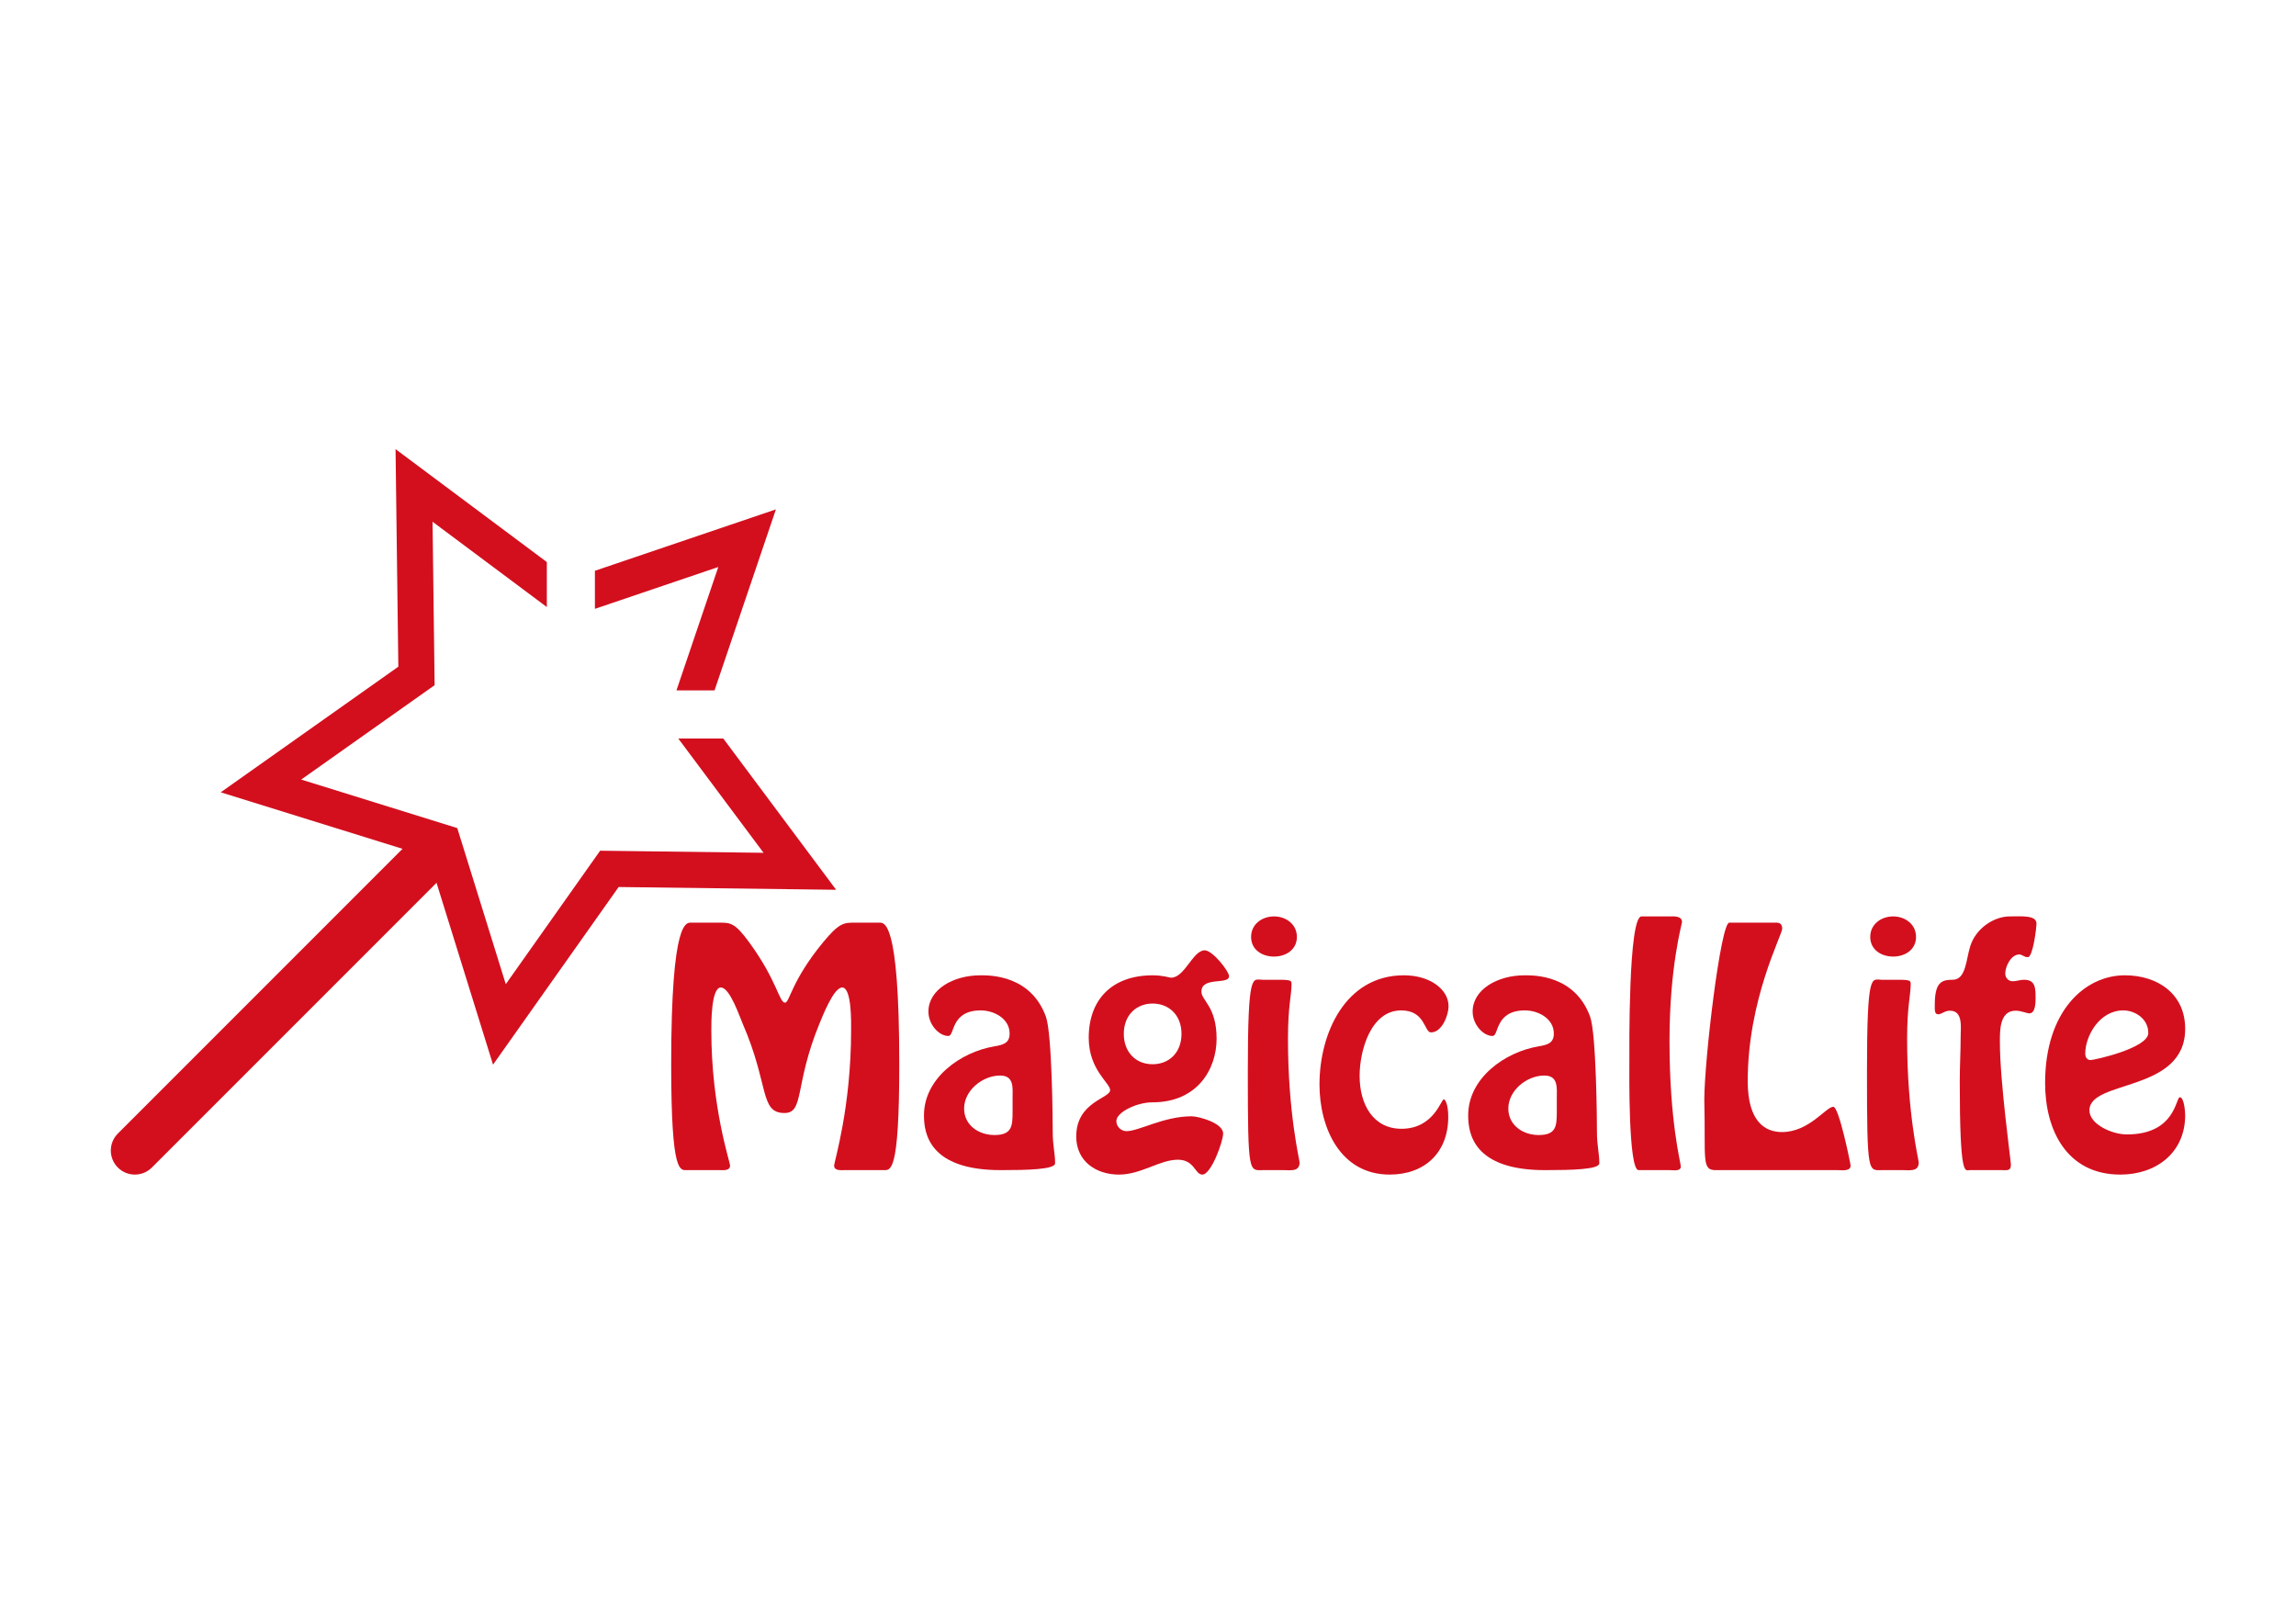 <?xml version="1.0" encoding="utf-8"?>
<!-- Generator: Adobe Illustrator 16.0.0, SVG Export Plug-In . SVG Version: 6.00 Build 0)  -->
<!DOCTYPE svg PUBLIC "-//W3C//DTD SVG 1.1//EN" "http://www.w3.org/Graphics/SVG/1.1/DTD/svg11.dtd">
<svg version="1.1" id="Layer_1" xmlns="http://www.w3.org/2000/svg" xmlns:xlink="http://www.w3.org/1999/xlink" x="0px" y="0px"
	 width="841.89px" height="595.28px" viewBox="0 0 841.89 595.28" enable-background="new 0 0 841.89 595.28" xml:space="preserve">
<g>
	<polygon fill="#D30F1E" points="248.041,253.114 262.001,253.114 284.507,186.747 218.142,209.254 218.142,223.213 
		263.383,207.871 	"/>
	<path fill="#D30F1E" d="M265.202,270.741h-16.498l31.274,41.908l-59.92-0.767l-34.6,48.929l-14.833-47.717l-2.956-9.51
		l-9.509-2.956l-47.716-14.831l48.926-34.602l-0.766-59.92l41.908,31.272v-16.495l-55.47-41.396l1.02,79.757l-65.125,46.057
		l66.659,20.72L43.217,415.575c-3.441,3.44-3.443,9.022,0,12.464c3.442,3.441,9.023,3.441,12.465,0l104.382-104.383l20.72,66.662
		l46.056-65.124l79.756,1.018L265.202,270.741z"/>
</g>
<g>
	<path fill="#D30F1E" d="M252.107,428.985c-2.727,0-5.998,2.073-5.998-38.819c0-53.869,5.669-51.906,7.523-51.906h10.032
		c4.254,0,5.779,0,11.124,7.308c10.25,14.066,10.904,22.026,13.085,22.026c1.635,0,2.289-7.96,13.848-22.026
		c6.107-7.417,7.743-7.308,11.995-7.308h8.507c1.854,0,7.523-1.963,7.523,51.906c0,40.893-3.271,38.819-5.998,38.819h-13.957
		c-1.309,0-3.927,0.33-3.927-1.634c0-1.526,6.215-21.156,6.215-49.616c0-2.292,0.328-15.702-3.271-15.702
		c-3.161,0-7.306,10.793-8.397,13.41c-9.159,22.355-5.452,32.606-12.758,32.606c-9.161,0-5.561-10.251-15.267-32.606
		c-1.089-2.398-4.688-13.41-8.068-13.41c-3.599,0-3.49,13.41-3.49,15.702c0,28.46,6.87,48.09,6.87,49.616
		c0,1.964-2.618,1.634-3.926,1.634H252.107z"/>
	<path fill="#D30F1E" d="M364.532,383.623c3.163-0.546,5.672-1.09,5.672-4.689c0-5.56-5.781-8.505-10.58-8.505
		c-11.12,0-9.485,9.378-11.885,9.378c-3.488,0-7.307-4.253-7.307-8.942c0-8.068,9.052-13.305,19.083-13.305
		c3.488,0,18.429-0.109,23.99,15.16c2.29,6.323,2.509,38.601,2.509,42.419c0,4.797,0.87,7.63,0.87,11.34
		c0,2.288-10.249,2.507-19.954,2.507c-26.278,0-28.131-13.52-28.131-20.063C338.799,395.182,352.319,385.695,364.532,383.623z
		 M371.293,402.706c0-3.819,0.655-8.396-4.579-8.396c-6.435,0-13.196,5.453-13.196,12.103c0,6.107,5.343,9.707,11.121,9.707
		c6.434,0,6.653-3.272,6.653-8.613V402.706z"/>
	<path fill="#D30F1E" d="M427.23,357.996c1.092,0.218,1.855,0.438,2.182,0.438c5.017,0,7.96-10.033,12.321-10.033
		c2.946,0,8.942,7.743,8.942,9.489c0,3.27-10.141,0-10.141,5.669c0,3.271,5.563,5.451,5.563,17.228
		c0,11.343-7.198,23.339-23.446,23.339c-5.997,0-13.305,3.707-13.305,6.868c0,2.07,1.748,3.706,3.708,3.706
		c4.583,0,13.633-5.449,23.883-5.449c2.508,0,11.56,2.399,11.56,6.322c0,2.837-4.363,15.05-7.636,15.05
		c-2.724,0-2.835-5.454-8.94-5.454c-3.271,0-6.652,1.311-10.25,2.728c-3.49,1.311-7.197,2.727-11.342,2.727
		c-8.615,0-15.703-5.016-15.703-13.959c0-12.757,12.432-13.957,12.432-17.009c0-2.618-7.85-7.415-7.85-19.193
		c0-14.285,8.832-22.901,23.443-22.901C424.505,357.56,426.032,357.779,427.23,357.996z M433.229,379.043
		c0-6.979-4.689-11.123-10.578-11.123c-5.889,0-10.578,4.145-10.578,11.123c0,6.434,4.144,11.123,10.578,11.123
		C428.54,390.166,433.229,386.022,433.229,379.043z"/>
	<path fill="#D30F1E" d="M463.326,428.985c-5.343,0-5.779,2.291-5.779-36.095c0-37.294,1.744-33.694,5.342-33.694h6
		c4.579,0,4.688,0.329,4.688,1.638c0,4.032-1.309,8.066-1.309,19.952c0,27.48,4.254,44.382,4.254,45.363
		c0,3.493-3.271,2.836-5.78,2.836H463.326z M458.747,343.494c0-4.688,4.034-7.524,8.395-7.524c4.363,0,8.396,2.837,8.396,7.524
		c0,4.689-4.032,7.199-8.396,7.199C462.781,350.693,458.747,348.184,458.747,343.494z"/>
	<path fill="#D30F1E" d="M483.826,397.58c0-18.755,9.486-40.021,30.969-40.021c9.486,0,16.357,5.13,16.357,11.341
		c0,3.272-2.399,9.596-6.436,9.596c-2.507,0-2.071-8.067-10.904-8.067c-11.23,0-15.267,14.831-15.267,23.991
		c0,10.576,5.016,19.408,15.377,19.408c11.777,0,14.502-10.795,15.483-10.795c0.546,0,1.637,1.963,1.637,6.433
		c0,13.084-8.615,21.156-21.481,21.156C491.458,430.622,483.826,413.502,483.826,397.58z"/>
	<path fill="#D30F1E" d="M564.083,383.623c3.16-0.546,5.671-1.09,5.671-4.689c0-5.56-5.781-8.505-10.579-8.505
		c-11.124,0-9.486,9.378-11.887,9.378c-3.489,0-7.305-4.253-7.305-8.942c0-8.068,9.053-13.305,19.083-13.305
		c3.49,0,18.429-0.109,23.989,15.16c2.29,6.323,2.51,38.601,2.51,42.419c0,4.797,0.872,7.63,0.872,11.34
		c0,2.288-10.251,2.507-19.955,2.507c-26.281,0-28.135-13.52-28.135-20.063C538.348,395.182,551.869,385.695,564.083,383.623z
		 M570.843,402.706c0-3.819,0.656-8.396-4.578-8.396c-6.436,0-13.195,5.453-13.195,12.103c0,6.107,5.344,9.707,11.124,9.707
		c6.432,0,6.649-3.272,6.649-8.613V402.706z"/>
	<path fill="#D30F1E" d="M600.832,428.985c-3.817,0-3.381-36.529-3.381-39.036c0-5.127-0.437-53.979,4.469-53.979h10.36
		c1.201,0,4.474-0.327,4.474,2.07c0,0.657-4.583,16.359-4.583,43.511c0,29.988,4.146,44.709,4.146,46.126
		c0,1.855-2.835,1.309-4.036,1.309H600.832z"/>
	<path fill="#D30F1E" d="M629.509,428.985c-5.78,0.221-4.035-3.597-4.579-25.733c0-14.615,5.996-64.992,9.158-64.992h17.338
		c0.764,0,2.069,0.218,2.069,2.183c0,2.397-12.644,25.843-12.644,55.938c0,15.051,6.542,18.648,12.538,18.648
		c10.034,0,16.138-9.269,18.867-9.269c2.068,0,6.323,21.043,6.323,21.592c0,2.181-3.381,1.634-4.69,1.634H629.509z"/>
	<path fill="#D30F1E" d="M690.355,428.985c-5.344,0-5.779,2.291-5.779-36.095c0-37.294,1.744-33.694,5.341-33.694h6.001
		c4.58,0,4.69,0.329,4.69,1.638c0,4.032-1.311,8.066-1.311,19.952c0,27.48,4.256,44.382,4.256,45.363
		c0,3.493-3.274,2.836-5.783,2.836H690.355z M685.775,343.494c0-4.688,4.034-7.524,8.396-7.524c4.36,0,8.396,2.837,8.396,7.524
		c0,4.689-4.036,7.199-8.396,7.199C689.81,350.693,685.775,348.184,685.775,343.494z"/>
	<path fill="#D30F1E" d="M722.193,428.985c-1.634,0-3.594,3.271-3.594-32.605c0-5.451,0.325-10.903,0.325-16.354
		c0-3.272,0.983-9.486-3.925-9.486c-1.963,0-3.054,1.308-4.254,1.308c-1.418,0-1.308-1.418-1.308-3.381
		c0-8.286,2.398-9.27,6.543-9.27c4.904,0,4.904-7.306,6.432-12.209c2.073-6.764,8.832-11.018,14.503-11.018
		c4.255,0,9.815-0.546,9.815,2.619c0,1.635-1.311,12.32-3.161,12.32c-1.528,0-1.967-0.982-3.165-0.982
		c-3.051,0-5.122,4.473-5.122,6.979c0,1.527,1.089,2.834,2.723,2.834c1.421,0,2.727-0.544,4.146-0.544
		c4.146,0,4.253,2.946,4.253,6.649c0,1.53,0,5.674-2.292,5.674c-0.871,0-3.05-0.98-5.013-0.98c-6.001,0-5.783,7.414-5.783,11.667
		c0,14.394,4.038,43.4,4.038,44.816c0,2.399-1.523,1.963-3.491,1.963H722.193z"/>
	<path fill="#D30F1E" d="M749.892,397.036c0-26.391,14.611-39.477,29.225-39.477c11.995,0,22.138,6.764,22.138,19.627
		c0,23.445-35.113,18.54-35.113,29.88c0,5.126,8.287,8.833,13.737,8.833c17.888,0,17.888-13.63,19.411-13.63
		c1.636,0,1.965,5.67,1.965,6.543c0,13.85-10.687,21.81-23.773,21.81C757.96,430.622,749.892,414.482,749.892,397.036z
		 M764.614,386.24c0,1.199,0.543,2.396,1.96,2.396c1.311,0,21.157-4.36,21.157-9.92c0-5.343-5.018-8.288-9.158-8.288
		C769.739,370.429,764.614,379.914,764.614,386.24z"/>
</g>
</svg>
